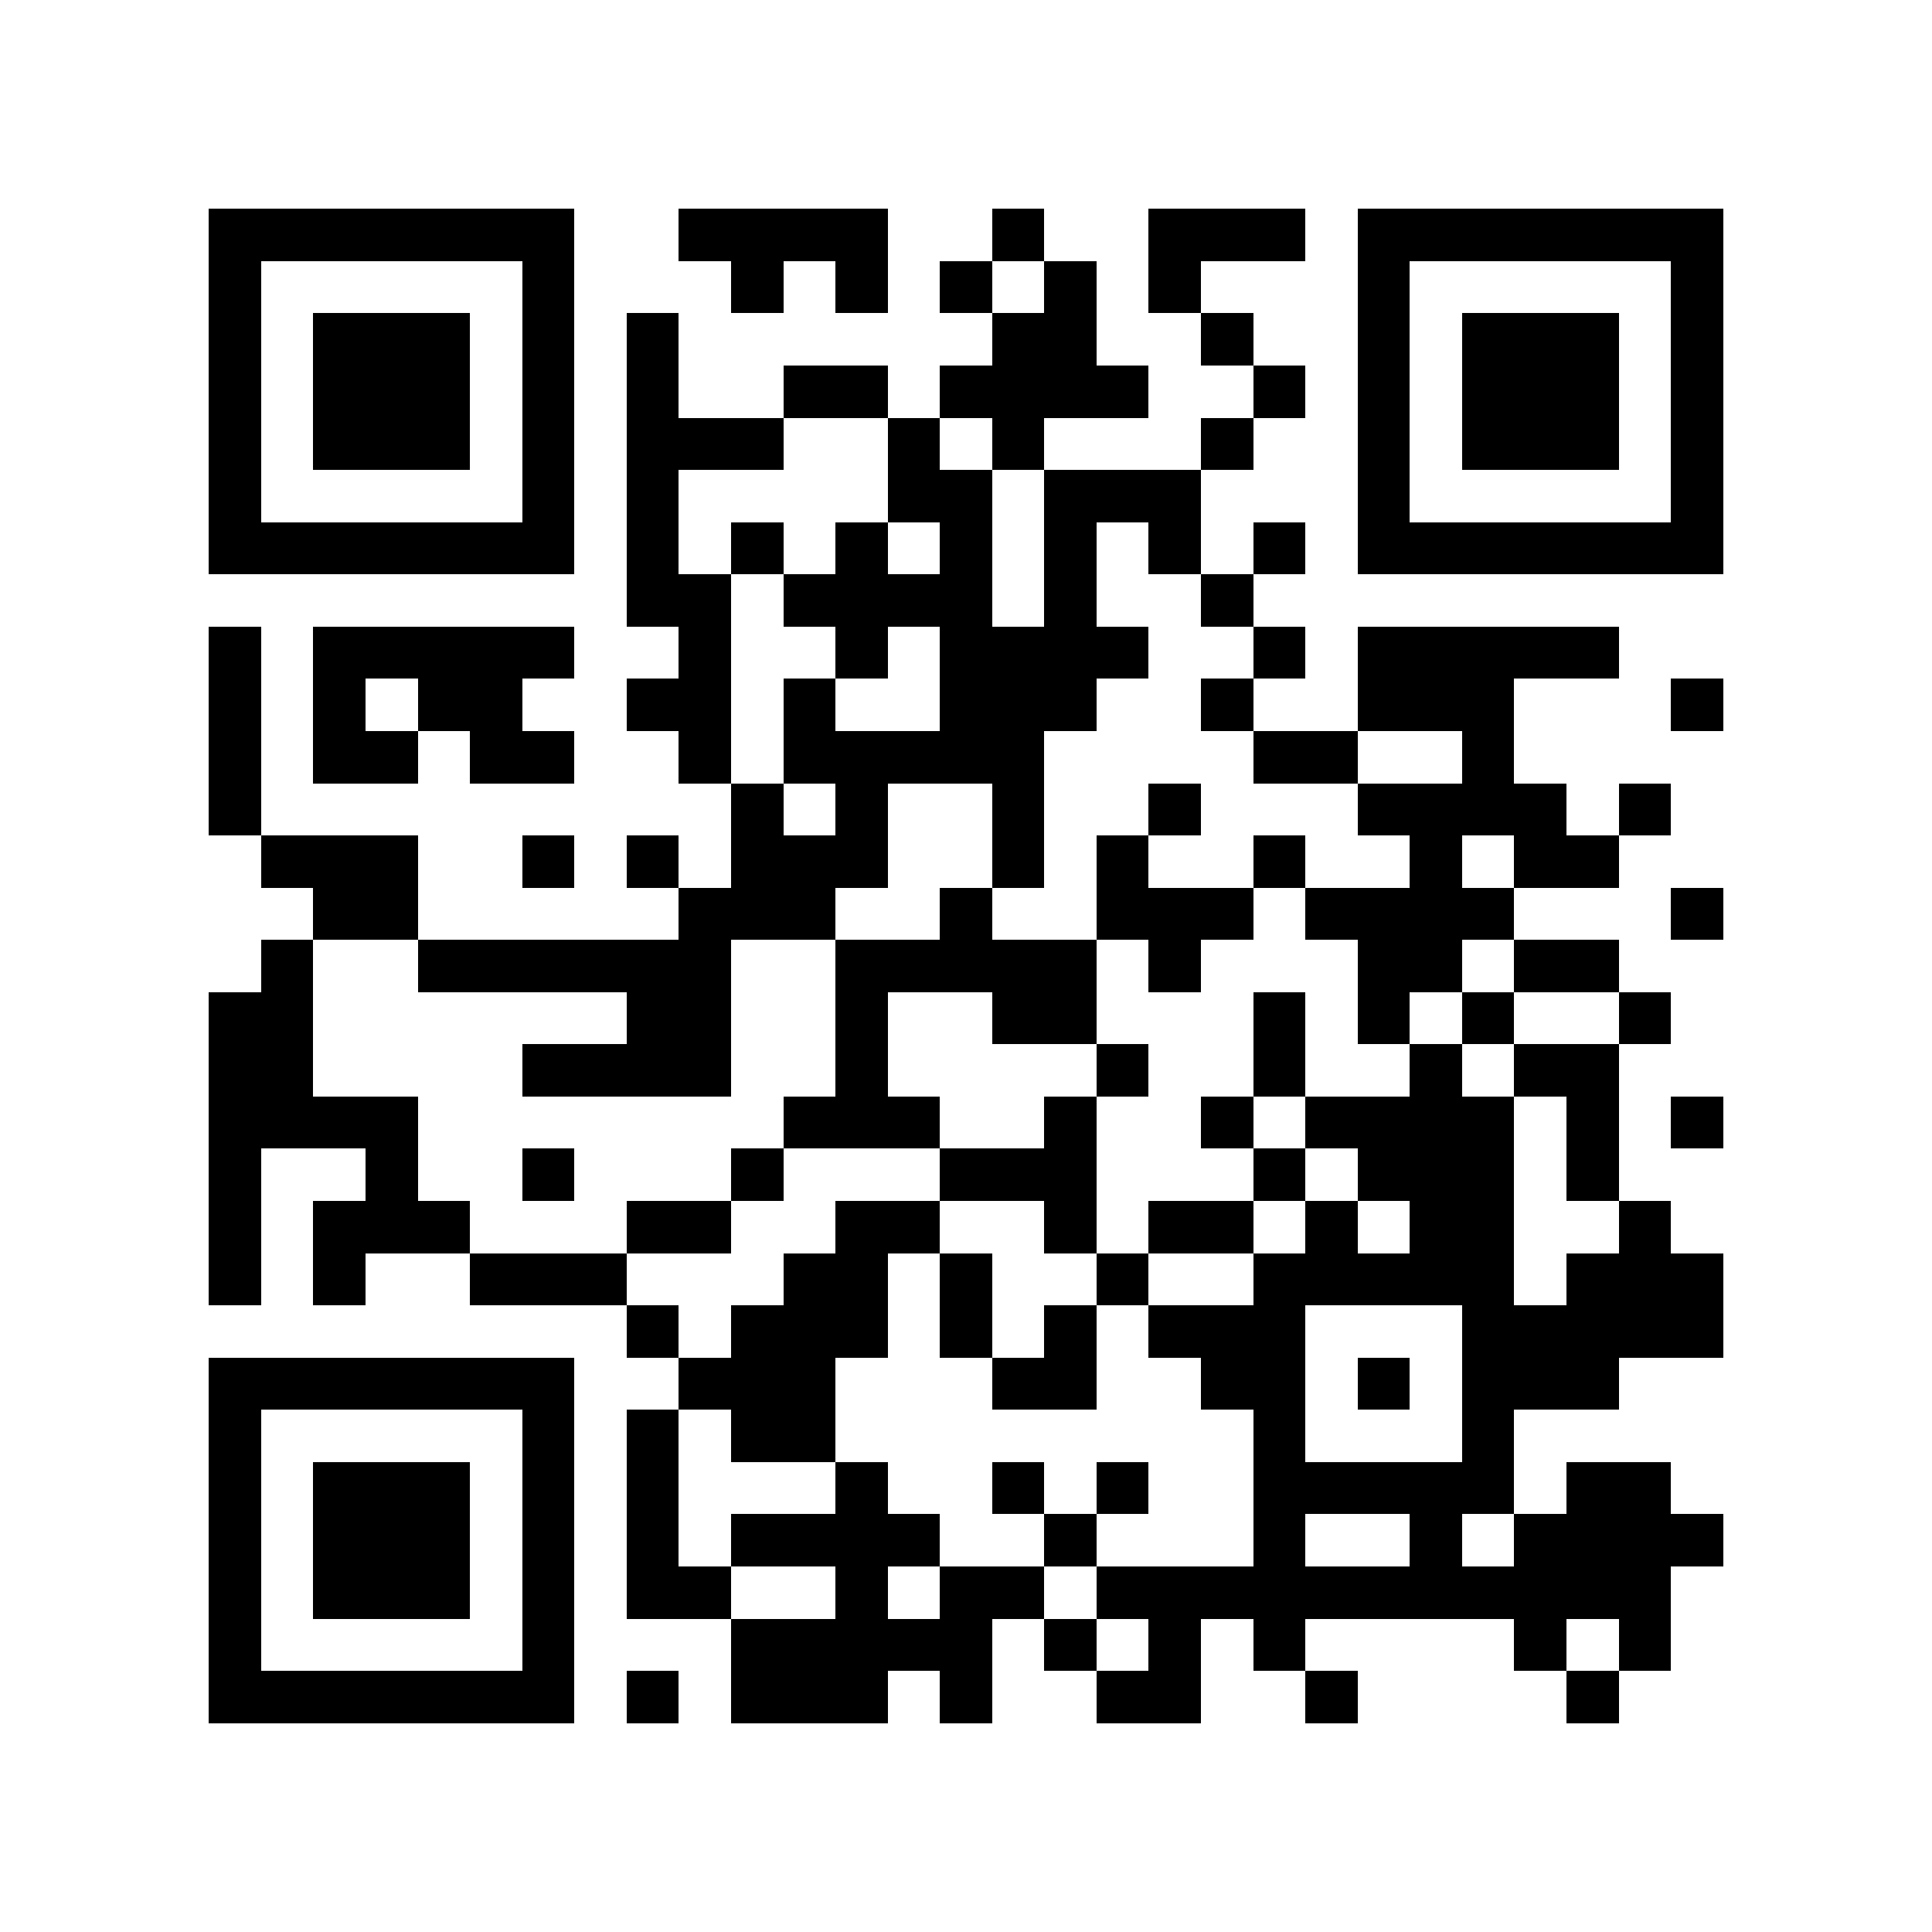 <?xml version="1.0" encoding="utf-8"?><!DOCTYPE svg PUBLIC "-//W3C//DTD SVG 1.1//EN" "http://www.w3.org/Graphics/SVG/1.1/DTD/svg11.dtd"><svg xmlns="http://www.w3.org/2000/svg" viewBox="0 0 37 37" shape-rendering="crispEdges"><path fill="#ffffff" d="M0 0h37v37H0z"/><path stroke="#000000" d="M4 4.5h7m2 0h4m2 0h1m2 0h3m1 0h7M4 5.5h1m5 0h1m3 0h1m1 0h1m1 0h1m1 0h1m1 0h1m3 0h1m5 0h1M4 6.5h1m1 0h3m1 0h1m1 0h1m6 0h2m2 0h1m2 0h1m1 0h3m1 0h1M4 7.5h1m1 0h3m1 0h1m1 0h1m2 0h2m1 0h4m2 0h1m1 0h1m1 0h3m1 0h1M4 8.5h1m1 0h3m1 0h1m1 0h3m2 0h1m1 0h1m3 0h1m2 0h1m1 0h3m1 0h1M4 9.5h1m5 0h1m1 0h1m4 0h2m1 0h3m3 0h1m5 0h1M4 10.5h7m1 0h1m1 0h1m1 0h1m1 0h1m1 0h1m1 0h1m1 0h1m1 0h7M12 11.5h2m1 0h4m1 0h1m2 0h1M4 12.5h1m1 0h5m2 0h1m2 0h1m1 0h4m2 0h1m1 0h5M4 13.5h1m1 0h1m1 0h2m2 0h2m1 0h1m2 0h3m2 0h1m2 0h3m3 0h1M4 14.5h1m1 0h2m1 0h2m2 0h1m1 0h5m4 0h2m2 0h1M4 15.5h1m9 0h1m1 0h1m2 0h1m2 0h1m3 0h4m1 0h1M5 16.5h3m2 0h1m1 0h1m1 0h3m2 0h1m1 0h1m2 0h1m2 0h1m1 0h2M6 17.5h2m5 0h3m2 0h1m2 0h3m1 0h4m3 0h1M5 18.5h1m2 0h6m2 0h5m1 0h1m3 0h2m1 0h2M4 19.5h2m6 0h2m2 0h1m2 0h2m3 0h1m1 0h1m1 0h1m2 0h1M4 20.5h2m4 0h4m2 0h1m4 0h1m2 0h1m2 0h1m1 0h2M4 21.5h4m7 0h3m2 0h1m2 0h1m1 0h4m1 0h1m1 0h1M4 22.5h1m2 0h1m2 0h1m3 0h1m3 0h3m3 0h1m1 0h3m1 0h1M4 23.5h1m1 0h3m3 0h2m2 0h2m2 0h1m1 0h2m1 0h1m1 0h2m2 0h1M4 24.5h1m1 0h1m2 0h3m3 0h2m1 0h1m2 0h1m2 0h5m1 0h3M12 25.5h1m1 0h3m1 0h1m1 0h1m1 0h3m3 0h5M4 26.5h7m2 0h3m3 0h2m2 0h2m1 0h1m1 0h3M4 27.5h1m5 0h1m1 0h1m1 0h2m8 0h1m3 0h1M4 28.5h1m1 0h3m1 0h1m1 0h1m3 0h1m2 0h1m1 0h1m2 0h5m1 0h2M4 29.5h1m1 0h3m1 0h1m1 0h1m1 0h4m2 0h1m3 0h1m2 0h1m1 0h4M4 30.5h1m1 0h3m1 0h1m1 0h2m2 0h1m1 0h2m1 0h11M4 31.5h1m5 0h1m3 0h5m1 0h1m1 0h1m1 0h1m4 0h1m1 0h1M4 32.5h7m1 0h1m1 0h3m1 0h1m2 0h2m2 0h1m4 0h1"/></svg>
